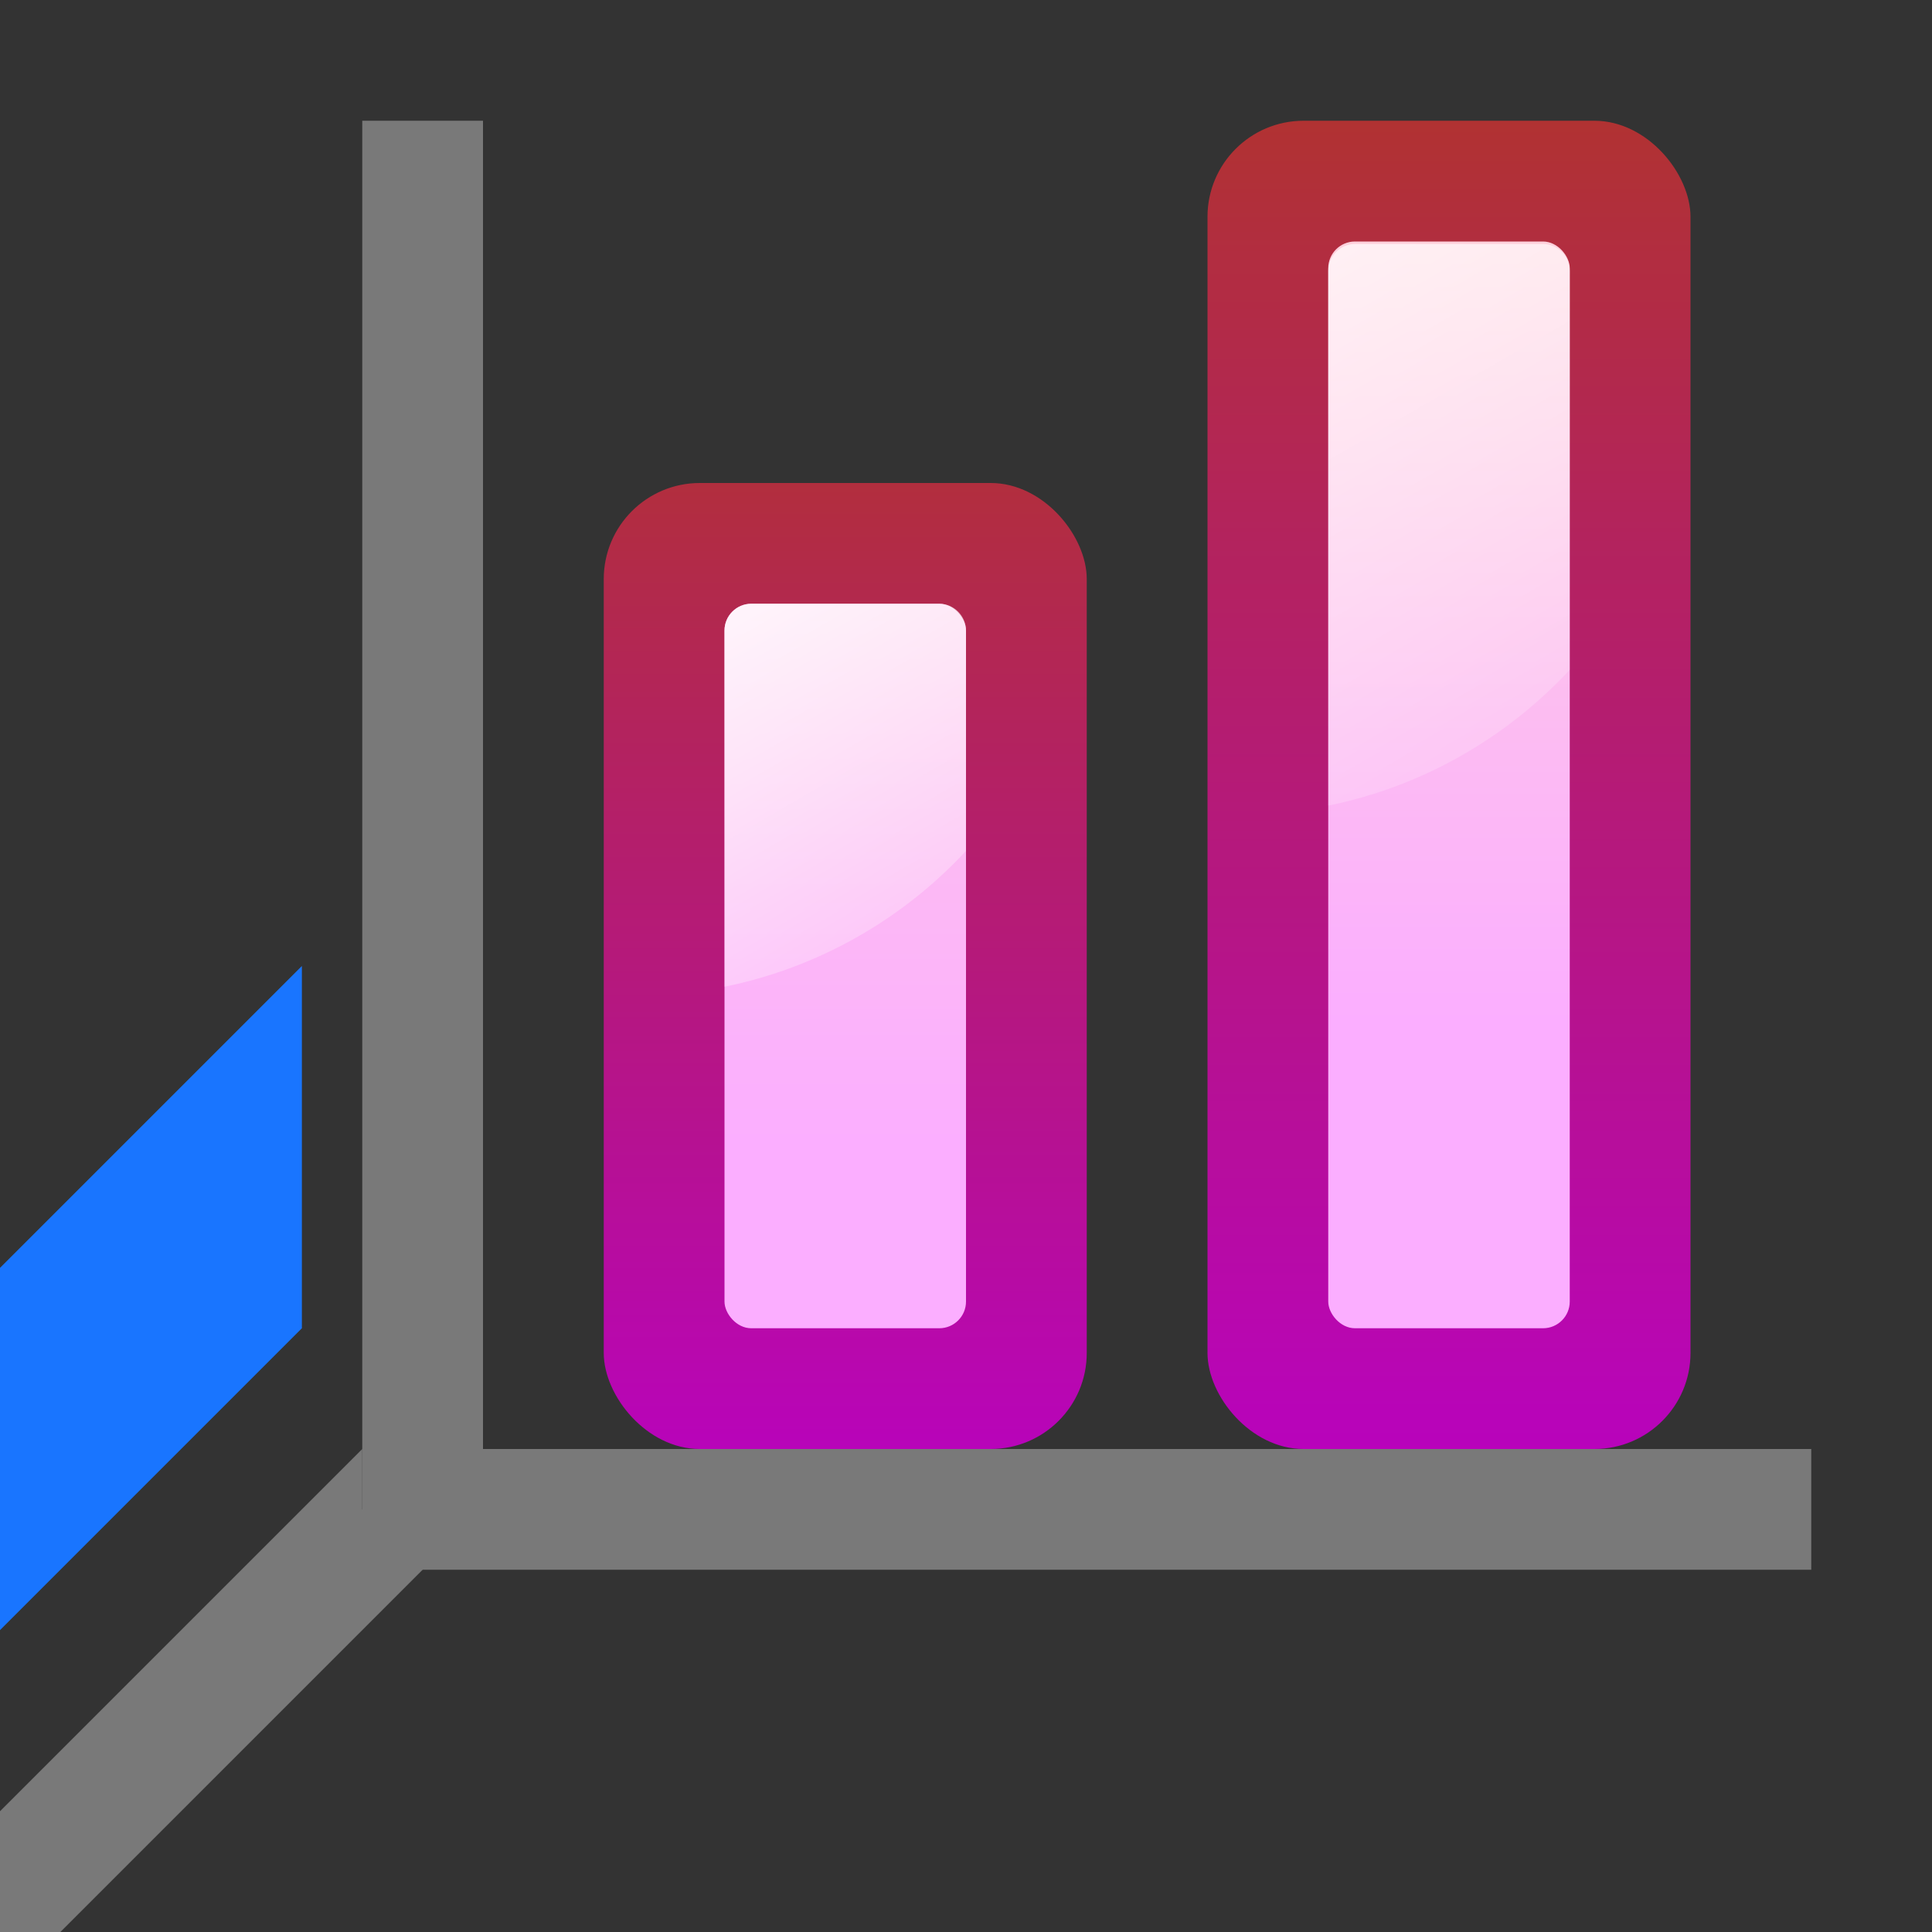 <?xml version="1.0" encoding="UTF-8" standalone="no"?>
<svg
   xmlns:dc="http://purl.org/dc/elements/1.1/"
   xmlns:cc="http://creativecommons.org/ns#"
   xmlns:rdf="http://www.w3.org/1999/02/22-rdf-syntax-ns#"
   xmlns:svg="http://www.w3.org/2000/svg"
   xmlns="http://www.w3.org/2000/svg"
   xmlns:xlink="http://www.w3.org/1999/xlink"
   xmlns:sodipodi="http://sodipodi.sourceforge.net/DTD/sodipodi-0.dtd"
   xmlns:inkscape="http://www.inkscape.org/namespaces/inkscape"
   height="128"
   width="128"
   version="1.1"
   id="svg10345"
   sodipodi:docname="sc_diagramaxisz.svg"
   inkscape:version="0.92.3 (unknown)"
   inkscape:export-filename="/home/rizmut/Dokumen/Rizmut/Github/libreoffice-style-karasa-jaga/build/images_karasa_jaga/cmd/sc_diagramaxisz.png"
   inkscape:export-xdpi="12"
   inkscape:export-ydpi="12">
  <rect width="100%" height="100%" fill="#333333" stroke="none"/>
  <defs
     id="defs10349" />
  <sodipodi:namedview
     pagecolor="#ffffff"
     bordercolor="#666666"
     borderopacity="1"
     objecttolerance="10"
     gridtolerance="10"
     guidetolerance="10"
     inkscape:pageopacity="0"
     inkscape:pageshadow="2"
     inkscape:window-width="1366"
     inkscape:window-height="706"
     id="namedview10347"
     showgrid="true"
     inkscape:zoom="3.6875"
     inkscape:cx="51.678264"
     inkscape:cy="47.60068"
     inkscape:window-x="0"
     inkscape:window-y="0"
     inkscape:window-maximized="1"
     inkscape:current-layer="svg10345">
    <inkscape:grid
       type="xygrid"
       id="grid13083"
       spacingx="4"
       spacingy="4" />
  </sodipodi:namedview>
  <linearGradient
     id="a"
     gradientUnits="userSpaceOnUse"
     x1="55.739"
     x2="55.739"
     xlink:href="#h"
     y1="97.454"
     y2="-4"
     gradientTransform="translate(0,4)" />
  <linearGradient
     id="b"
     gradientUnits="userSpaceOnUse"
     x1="68"
     x2="68"
     xlink:href="#i"
     y1="72"
     y2="4"
     gradientTransform="translate(0,4)" />
  <linearGradient
     id="c"
     gradientUnits="userSpaceOnUse"
     x1="47.875"
     x2="68.466"
     xlink:href="#f"
     y1="28.072"
     y2="63.735"
     gradientTransform="translate(0,4)" />
  <linearGradient
     id="d"
     gradientUnits="userSpaceOnUse"
     x1="95.739"
     x2="95.739"
     xlink:href="#h"
     y1="97.454"
     y2="-28"
     gradientTransform="translate(0,4)" />
  <linearGradient
     id="e"
     gradientUnits="userSpaceOnUse"
     x1="108"
     x2="108"
     xlink:href="#i"
     y1="64"
     y2="4"
     gradientTransform="translate(0,4)" />
  <linearGradient
     id="f">
    <stop
       offset="0"
       stop-color="#fff"
       id="stop10305" />
    <stop
       offset="1"
       stop-color="#fff"
       stop-opacity="0"
       id="stop10307" />
  </linearGradient>
  <linearGradient
     id="g"
     gradientUnits="userSpaceOnUse"
     x1="70.442"
     x2="104"
     xlink:href="#f"
     y1="-2.124"
     y2="56"
     gradientTransform="translate(0,4)" />
  <linearGradient
     id="h">
    <stop
       offset="0"
       stop-color="#b900c4"
       id="stop10311" />
    <stop
       offset="1"
       stop-color="#ae4300"
       id="stop10313" />
  </linearGradient>
  <linearGradient
     id="i">
    <stop
       offset="0"
       stop-color="#fbaeff"
       id="stop10316" />
    <stop
       offset="1"
       stop-color="#ffd7d7"
       id="stop10318" />
  </linearGradient>
  <path
     d="m 24,8 v 96 h 8 V 8 Z"
     id="path10321"
     inkscape:connector-curvature="0"
     style="fill:#797979" />
  <path
     d="M 120,104 H 32 v -8 h 88 z"
     id="path10325"
     inkscape:connector-curvature="0"
     style="fill:#797979" />
  <rect
     height="64"
     rx="6.364"
     width="32"
     x="40"
     y="32"
     id="rect10327"
     style="fill:url(#a)" />
  <rect
     height="48"
     rx="1.768"
     width="16"
     x="48"
     y="40"
     id="rect10329"
     style="fill:url(#b)" />
  <path
     d="m 49.781,40 c -0.979,0 -1.781,0.802 -1.781,1.781 V 65.375 c 6.254,-1.274 11.819,-4.492 16,-9 V 41.781 c 0,-0.979 -0.802,-1.781 -1.781,-1.781 z"
     id="path10331"
     style="fill:url(#c)"
     inkscape:connector-curvature="0" />
  <rect
     height="88"
     rx="6.364"
     width="32"
     x="80"
     y="8"
     id="rect10333"
     style="fill:url(#d)" />
  <rect
     height="72"
     rx="1.768"
     width="16"
     x="88"
     y="16"
     id="rect10335"
     style="fill:url(#e)" />
  <path
     d="m 89.781,16.163 c -0.979,0 -1.781,0.802 -1.781,1.781 l 2e-6,35.43 C 94.254,52.101 99.819,48.883 104,44.375 L 104,17.945 c 0,-0.979 -0.802,-1.781 -1.781,-1.781 z"
     id="path10337"
     style="fill:url(#g)"
     inkscape:connector-curvature="0" />
  <g
     fill-rule="evenodd"
     id="g10343">
    <path
       d="m4 128 28-28h-8v-4l-24 24v8z"
       fill="#797979"
       id="path10339" />
    <path
       d="m0 108 20-20v-24l-20 20z"
       fill="#1975ff"
       id="path10341" />
  </g>
</svg>
